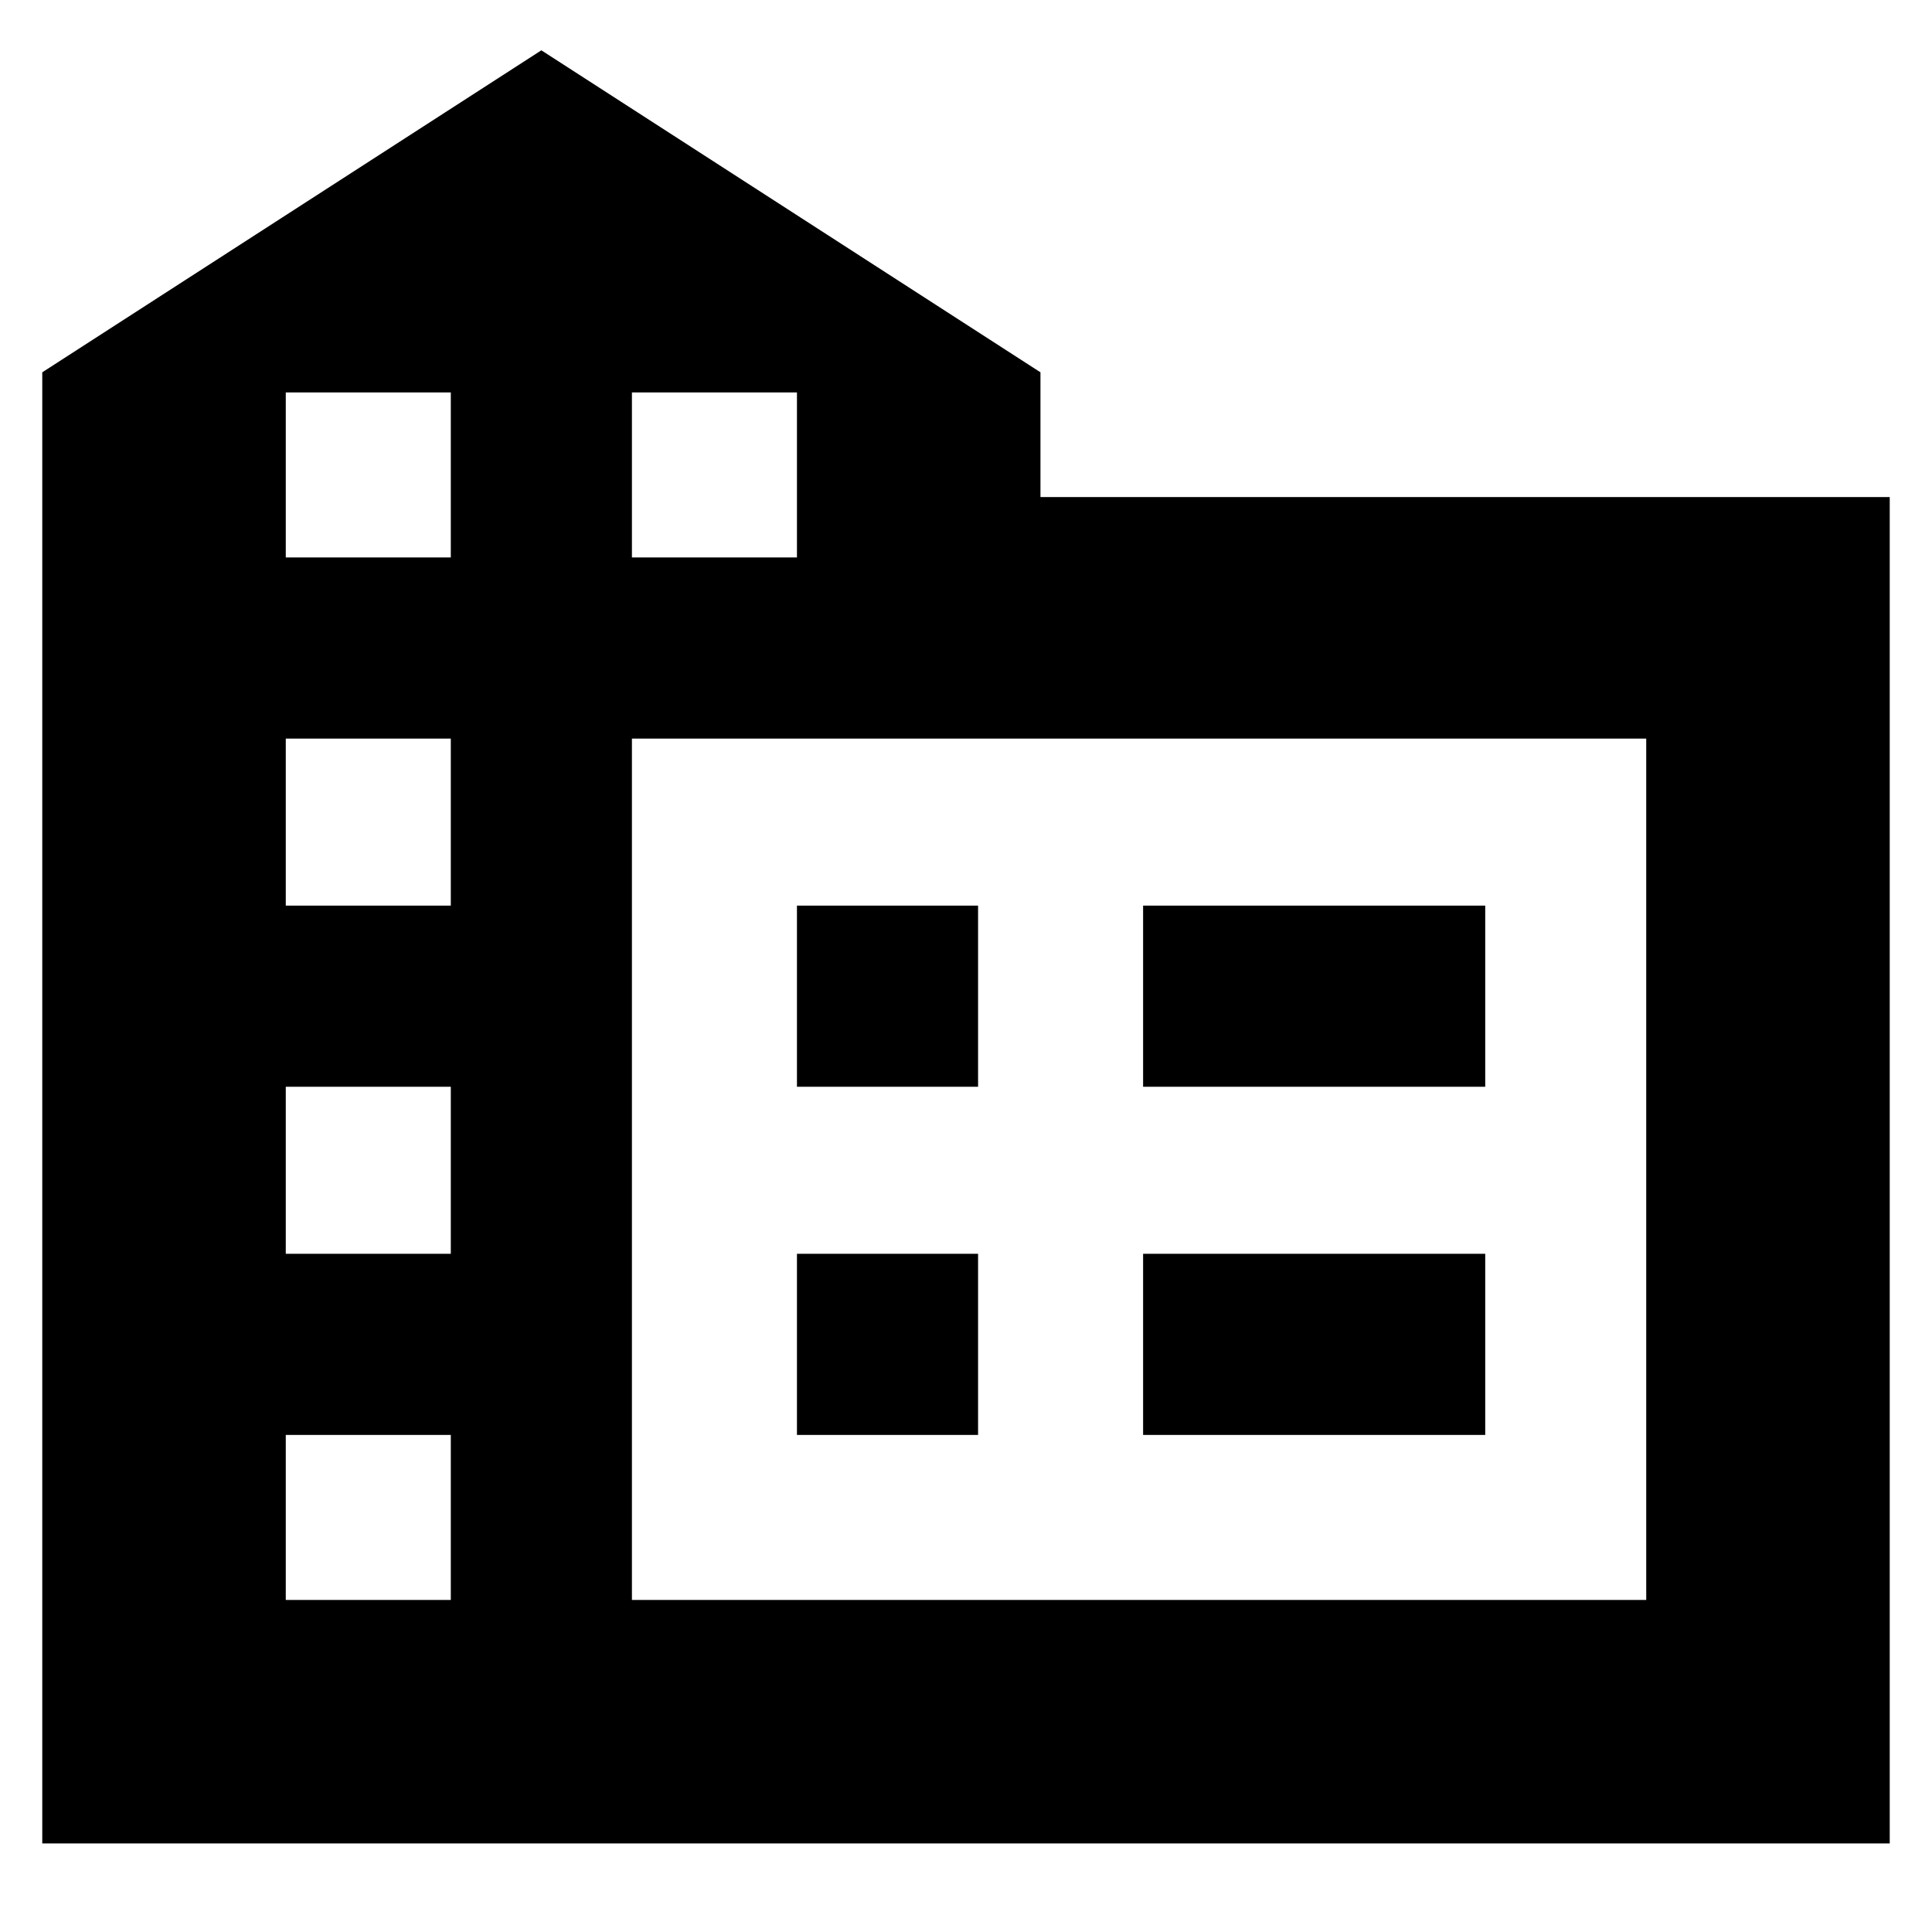 <svg xmlns="http://www.w3.org/2000/svg" height="24" viewBox="0 -960 960 960" width="24"><path d="M21-44v-731l248-160 248 160v62h422v669H21Zm121-121h82v-82h-82v82Zm0-172h82v-83h-82v83Zm0-173h82v-83h-82v83Zm0-173h82v-82h-82v82Zm172 0h82v-82h-82v82Zm0 518h504v-428H314v428Zm254-255v-90h170v90H568Zm0 173v-90h170v90H568ZM396-420v-90h90v90h-90Zm0 173v-90h90v90h-90Z"/></svg>